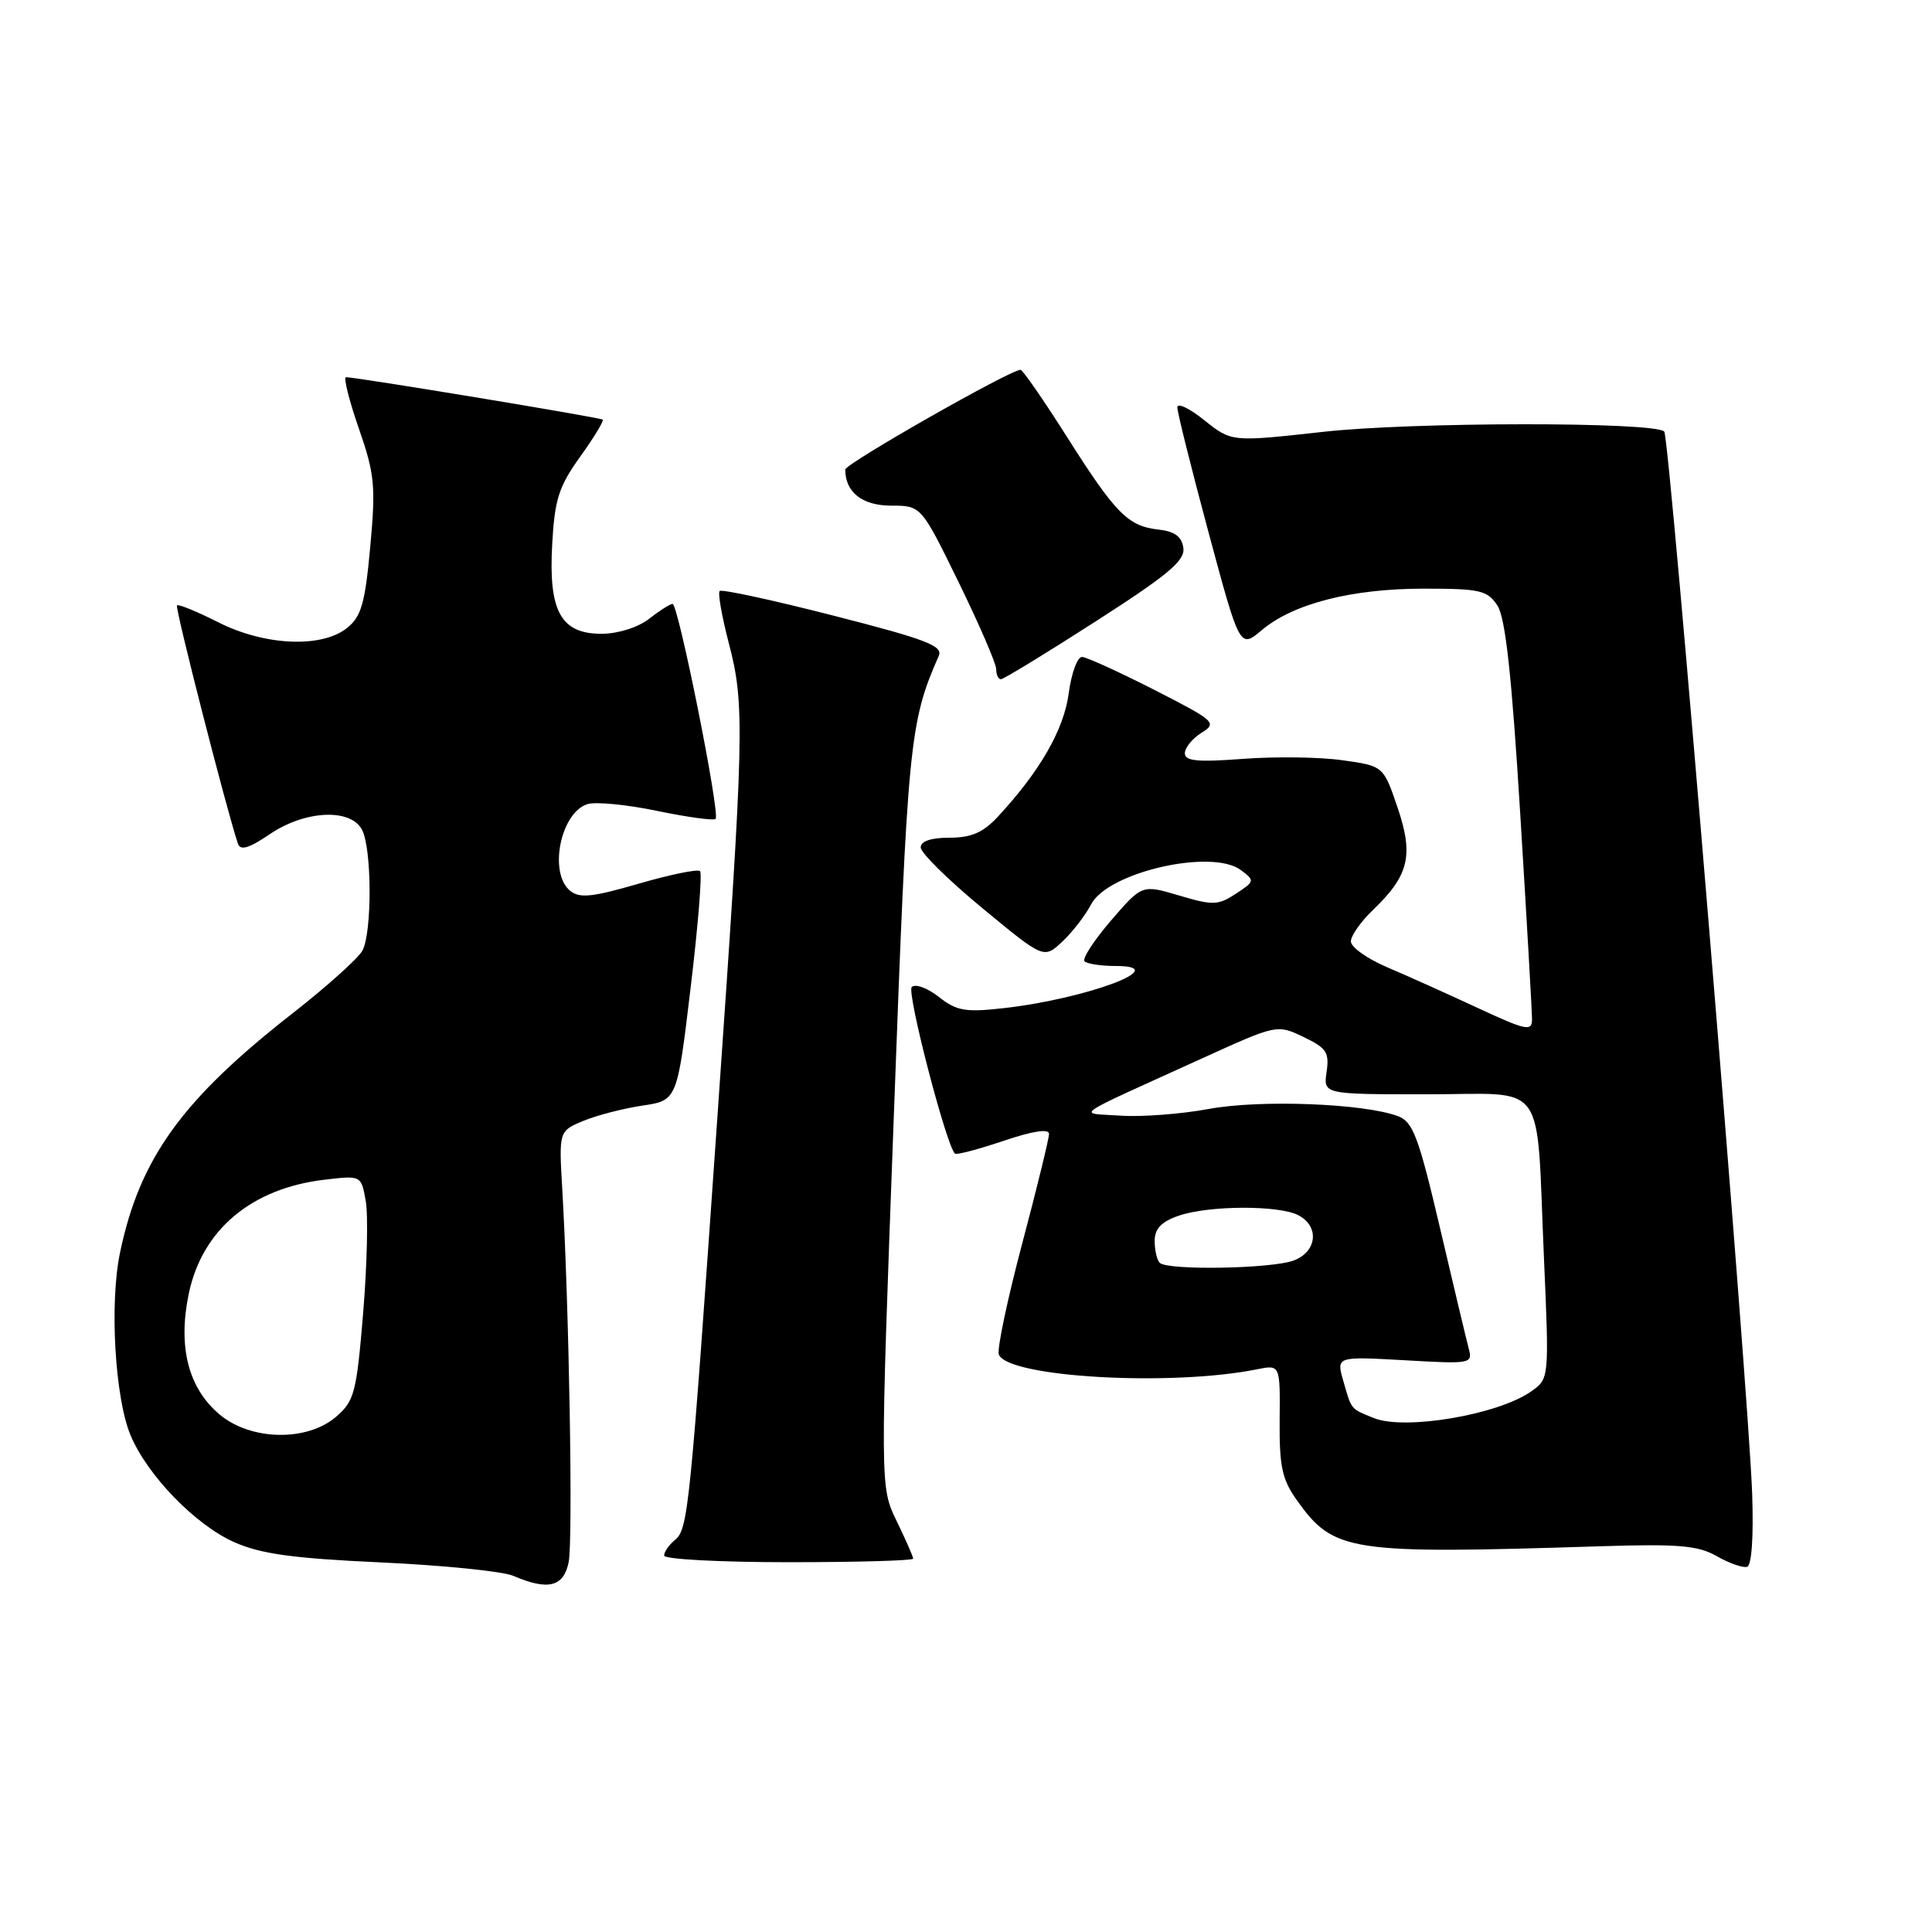 <?xml version="1.0" encoding="UTF-8" standalone="no"?>
<!DOCTYPE svg PUBLIC "-//W3C//DTD SVG 1.1//EN" "http://www.w3.org/Graphics/SVG/1.1/DTD/svg11.dtd" >
<svg xmlns="http://www.w3.org/2000/svg" xmlns:xlink="http://www.w3.org/1999/xlink" version="1.1" viewBox="0 0 256 256">
 <g >
 <path fill="currentColor"
d=" M 75.35 206.99 C 75.94 204.05 75.41 173.25 74.51 157.69 C 74.05 149.88 74.05 149.88 77.28 148.53 C 79.05 147.79 82.58 146.88 85.11 146.50 C 89.73 145.81 89.73 145.81 91.51 130.89 C 92.50 122.68 93.06 115.72 92.76 115.43 C 92.46 115.13 88.81 115.88 84.64 117.09 C 78.44 118.89 76.78 119.06 75.53 118.02 C 72.67 115.65 74.27 107.68 77.84 106.55 C 78.91 106.21 83.07 106.61 87.08 107.45 C 91.09 108.28 94.57 108.76 94.82 108.51 C 95.46 107.88 89.87 79.99 89.12 80.02 C 88.78 80.03 87.38 80.92 86.00 82.00 C 84.56 83.13 81.92 83.96 79.77 83.98 C 74.32 84.01 72.66 81.02 73.17 72.08 C 73.50 66.16 74.04 64.47 76.88 60.51 C 78.71 57.96 80.05 55.75 79.86 55.60 C 79.49 55.31 47.03 49.95 45.85 49.98 C 45.49 49.99 46.25 53.04 47.54 56.75 C 49.65 62.82 49.80 64.40 49.06 72.44 C 48.38 79.91 47.88 81.68 46.01 83.19 C 42.65 85.91 35.07 85.58 28.87 82.43 C 26.08 81.02 23.64 80.02 23.45 80.22 C 23.16 80.51 30.06 107.47 31.53 111.80 C 31.85 112.74 33.00 112.40 35.72 110.55 C 40.39 107.37 46.43 107.07 47.96 109.93 C 49.28 112.39 49.32 123.54 48.02 125.97 C 47.47 126.98 43.31 130.72 38.77 134.27 C 24.10 145.73 18.50 153.50 15.90 166.00 C 14.50 172.69 15.23 185.22 17.29 190.16 C 19.51 195.48 25.86 202.03 31.00 204.33 C 34.53 205.90 38.72 206.49 50.50 207.03 C 58.75 207.41 66.62 208.21 68.00 208.80 C 72.62 210.79 74.69 210.28 75.35 206.99 Z  M 232.17 197.90 C 231.67 183.86 221.24 57.91 220.52 57.18 C 219.21 55.88 187.18 55.90 175.34 57.22 C 163.19 58.57 163.19 58.57 159.59 55.69 C 157.62 54.10 156.00 53.33 156.00 53.98 C 156.00 54.62 157.86 62.08 160.14 70.55 C 164.28 85.94 164.28 85.94 167.19 83.50 C 171.36 79.98 179.11 78.00 188.66 78.00 C 196.16 78.00 197.09 78.22 198.42 80.25 C 199.48 81.88 200.31 89.46 201.44 107.86 C 202.30 121.81 203.00 134.05 203.00 135.06 C 203.00 136.71 202.24 136.55 195.75 133.53 C 191.76 131.68 186.36 129.25 183.75 128.14 C 181.14 127.02 179.00 125.50 179.00 124.74 C 179.00 123.99 180.32 122.11 181.93 120.57 C 186.70 116.00 187.34 113.34 185.18 106.99 C 183.31 101.50 183.31 101.50 177.91 100.74 C 174.93 100.31 169.01 100.23 164.75 100.55 C 158.68 101.01 157.00 100.85 157.00 99.81 C 157.00 99.08 157.99 97.86 159.20 97.10 C 161.31 95.79 161.04 95.54 152.95 91.41 C 148.30 89.04 144.00 87.08 143.38 87.05 C 142.76 87.02 141.97 89.19 141.61 91.87 C 140.97 96.70 137.78 102.23 132.19 108.25 C 130.26 110.32 128.69 111.00 125.81 111.00 C 123.36 111.00 122.00 111.46 122.00 112.29 C 122.00 113.01 125.67 116.62 130.15 120.32 C 138.31 127.06 138.31 127.06 140.75 124.78 C 142.09 123.53 143.81 121.30 144.58 119.83 C 146.80 115.56 160.57 112.41 164.42 115.29 C 166.29 116.68 166.27 116.78 163.75 118.43 C 161.40 119.97 160.71 119.99 156.24 118.66 C 151.33 117.20 151.33 117.20 147.21 121.98 C 144.95 124.61 143.37 127.04 143.71 127.38 C 144.05 127.72 145.92 128.00 147.87 128.00 C 155.57 128.00 144.05 132.33 133.04 133.58 C 127.90 134.16 126.77 133.96 124.39 132.09 C 122.89 130.91 121.28 130.32 120.81 130.79 C 120.12 131.48 125.35 151.68 126.53 152.86 C 126.73 153.06 129.61 152.30 132.94 151.18 C 136.88 149.85 139.00 149.53 139.00 150.25 C 139.00 150.87 137.40 157.42 135.44 164.80 C 133.48 172.19 132.09 178.79 132.35 179.48 C 133.51 182.50 155.14 183.74 166.56 181.44 C 169.63 180.82 169.63 180.82 169.56 188.16 C 169.51 194.31 169.88 196.03 171.83 198.77 C 176.74 205.66 178.65 205.95 212.00 204.89 C 222.45 204.56 224.99 204.78 227.50 206.21 C 229.15 207.15 230.95 207.78 231.50 207.61 C 232.11 207.42 232.37 203.60 232.17 197.90 Z  M 121.00 206.53 C 121.00 206.27 120.01 204.02 118.81 201.54 C 116.61 197.02 116.61 197.02 118.44 147.76 C 120.27 98.23 120.51 95.73 124.39 86.91 C 124.98 85.58 122.71 84.71 110.46 81.58 C 102.42 79.52 95.62 78.05 95.36 78.31 C 95.10 78.57 95.64 81.64 96.55 85.14 C 98.72 93.45 98.64 96.69 95.06 148.00 C 91.40 200.51 91.19 202.60 89.41 204.08 C 88.63 204.72 88.00 205.64 88.00 206.12 C 88.00 206.61 95.42 207.00 104.50 207.00 C 113.58 207.00 121.00 206.79 121.00 206.53 Z  M 145.18 82.34 C 154.83 76.14 157.04 74.29 156.80 72.59 C 156.59 71.10 155.65 70.41 153.50 70.17 C 149.45 69.72 147.83 68.07 141.32 57.80 C 138.25 52.96 135.51 49.00 135.23 49.00 C 133.86 49.00 112.00 61.44 112.00 62.22 C 112.00 65.22 114.26 67.00 118.07 67.00 C 122.06 67.00 122.06 67.00 127.03 77.16 C 129.76 82.75 132.00 87.93 132.00 88.66 C 132.00 89.40 132.28 90.00 132.63 90.00 C 132.98 90.00 138.63 86.55 145.18 82.34 Z  M 29.10 187.43 C 24.95 183.94 23.55 178.48 25.01 171.44 C 26.77 162.96 33.31 157.46 42.98 156.32 C 47.86 155.74 47.86 155.74 48.46 159.12 C 48.80 160.98 48.64 167.67 48.12 173.98 C 47.24 184.57 46.96 185.64 44.53 187.73 C 40.67 191.05 33.23 190.90 29.10 187.43 Z  M 182.04 187.90 C 178.93 186.64 179.11 186.87 178.00 183.00 C 177.06 179.73 177.06 179.73 186.12 180.24 C 194.98 180.75 195.16 180.71 194.60 178.63 C 194.29 177.46 192.57 170.26 190.79 162.64 C 187.98 150.67 187.23 148.66 185.27 147.91 C 180.79 146.21 167.02 145.68 160.19 146.94 C 156.51 147.62 151.25 148.02 148.50 147.83 C 142.75 147.43 141.38 148.39 159.35 140.21 C 169.19 135.74 169.21 135.73 172.71 137.40 C 175.77 138.86 176.16 139.45 175.78 142.04 C 175.35 145.00 175.35 145.00 189.05 145.00 C 205.24 145.00 203.52 142.61 204.58 166.65 C 205.28 182.69 205.28 182.69 202.89 184.37 C 198.48 187.47 186.14 189.56 182.04 187.90 Z  M 153.67 167.33 C 153.30 166.97 153.00 165.66 153.00 164.43 C 153.00 162.82 153.88 161.89 156.15 161.10 C 160.13 159.71 169.52 159.67 172.07 161.04 C 174.86 162.53 174.51 165.86 171.43 167.02 C 168.55 168.12 154.70 168.36 153.67 167.33 Z "/>
</g>
</svg>